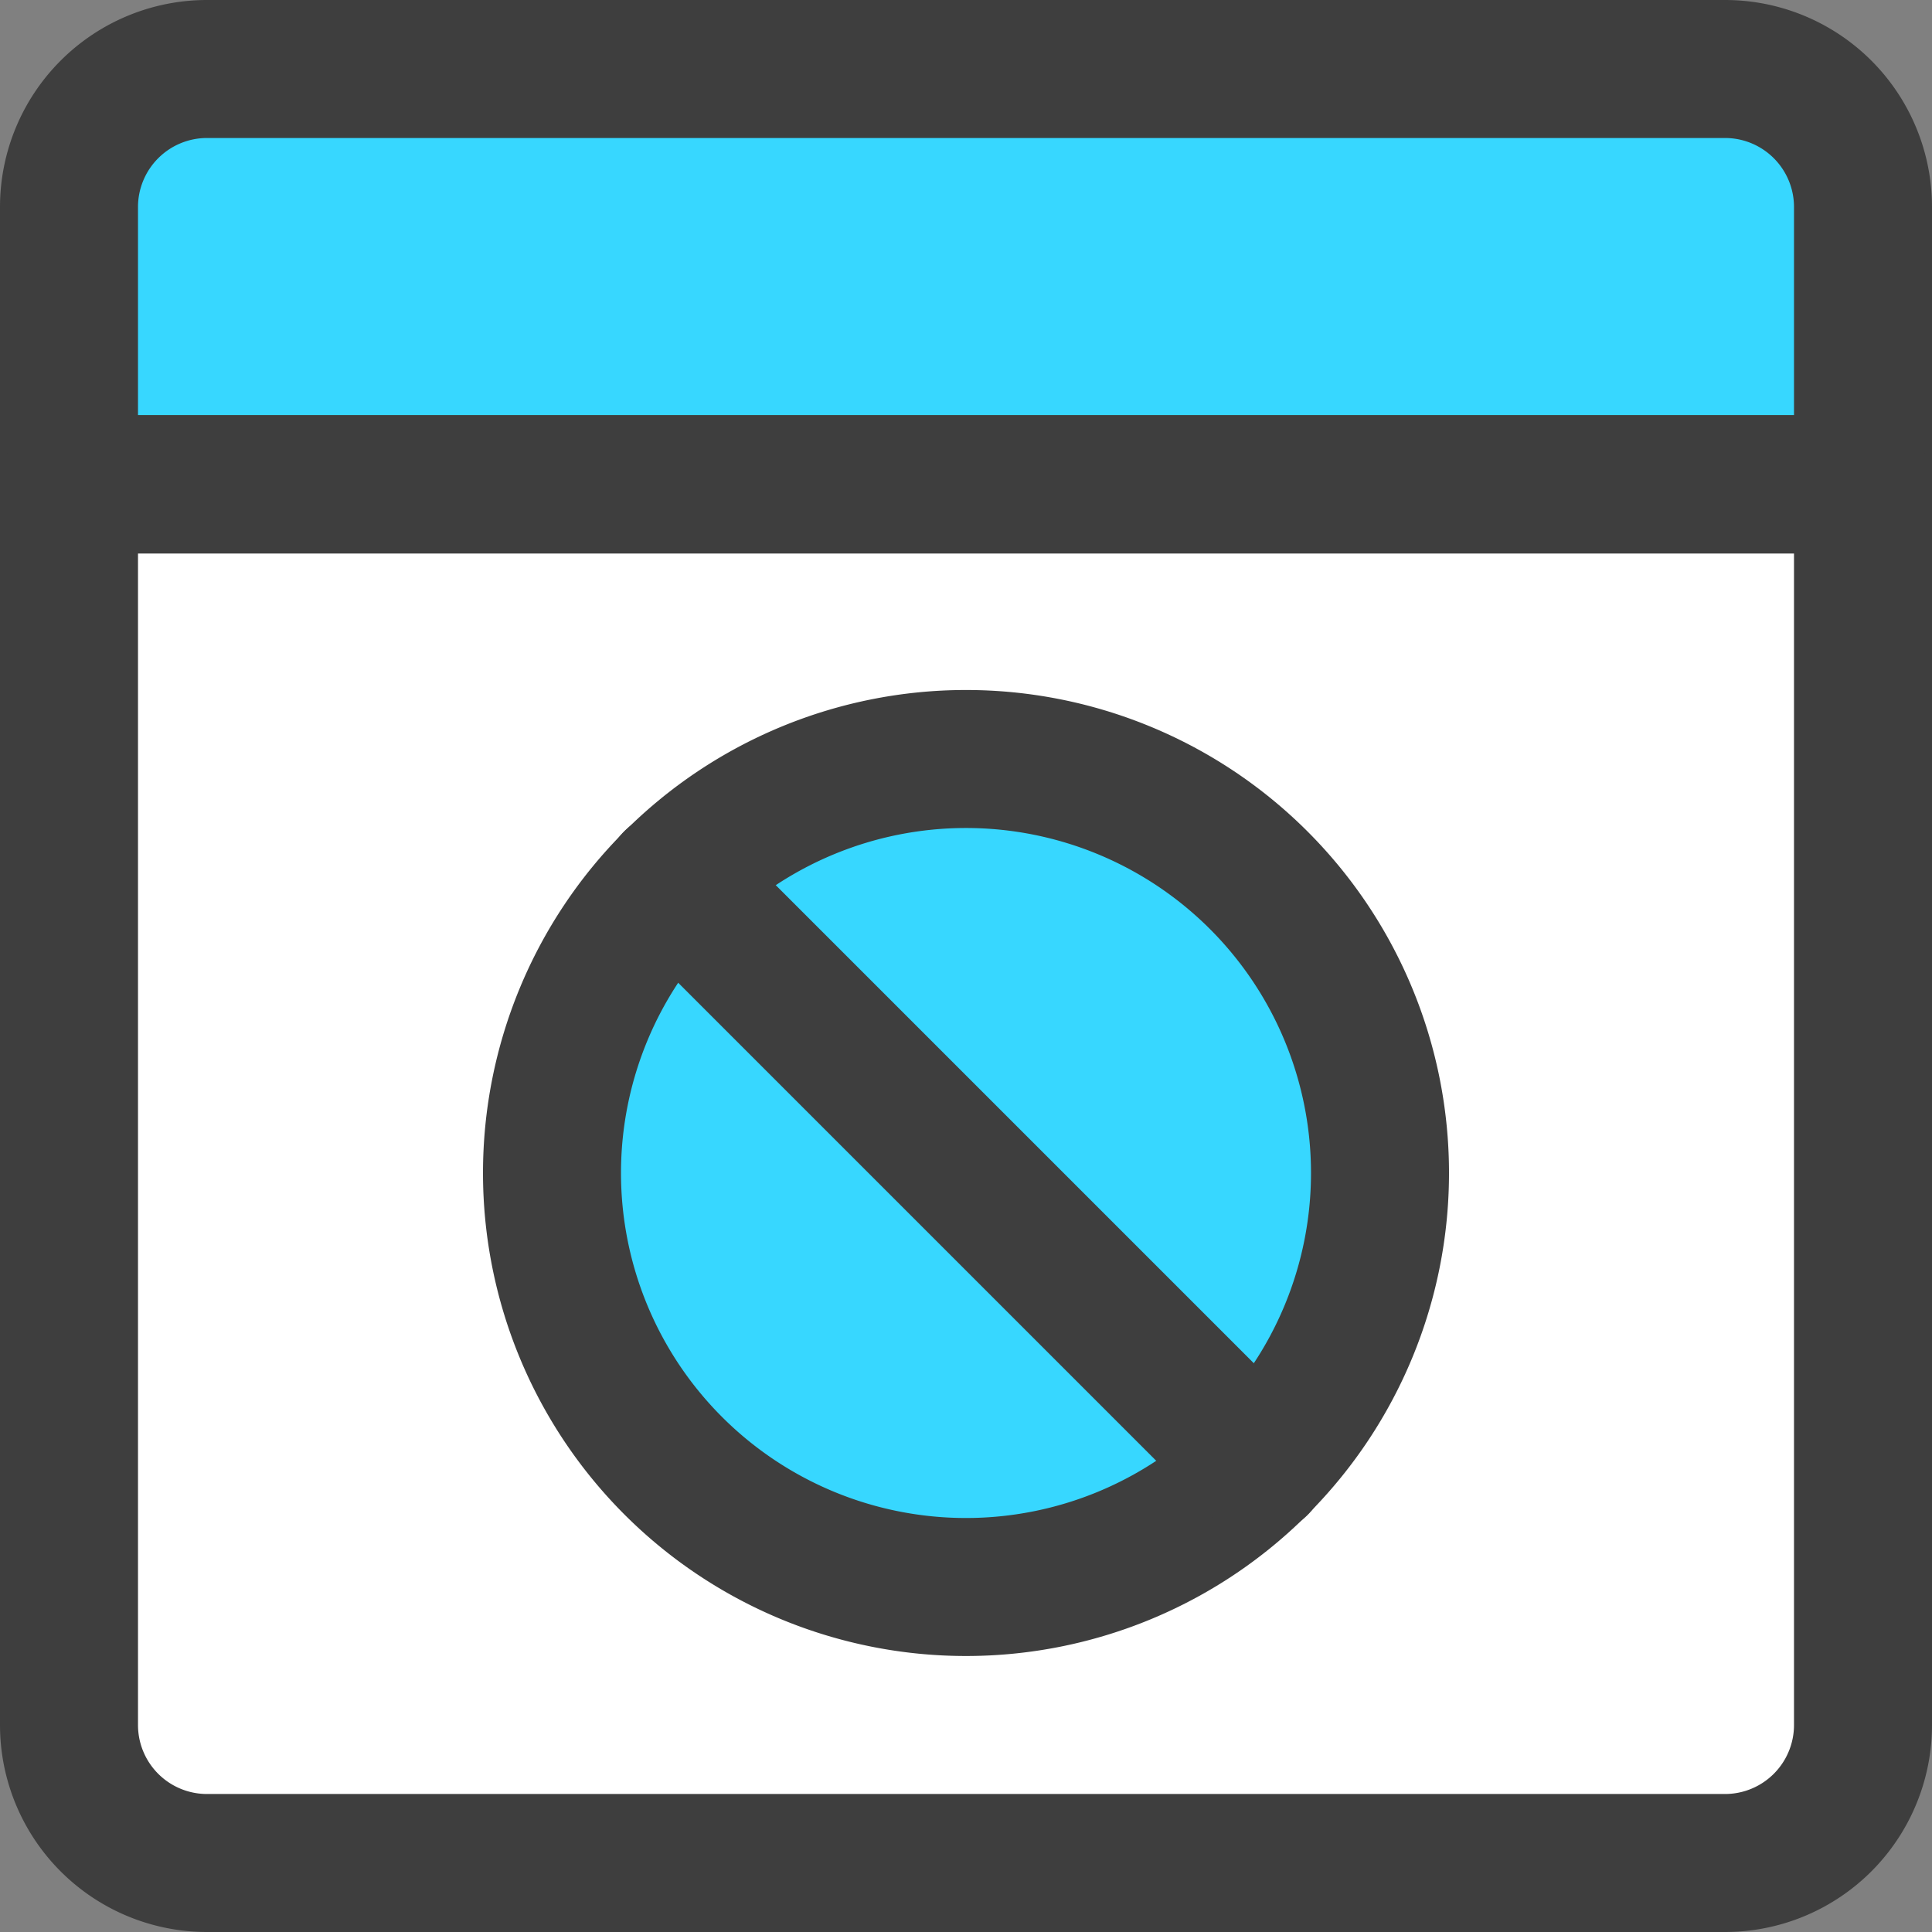 <svg xmlns="http://www.w3.org/2000/svg" fill="none" viewBox="0 0 14 14"><rect x="0" y="0" width="14" height="14" fill="#808080" stroke="none"/><g id="browser-block--block-access-denied-window-browser-privacy-remove"><path id="Vector" fill="#ffffff" d="M12.5 13.5a1 1 0 0 0 1-1V3.508H.5V12.5a1 1 0 0 0 1 1h11Z"></path><path id="Vector_2" fill="#37d7ff" d="M7 11.5a3 3 0 1 0 0-6 3 3 0 0 0 0 6Z"></path><path id="Vector_3" fill="#37d7ff" d="M.793.793A1 1 0 0 0 .5 1.5v2.011h13V1.5a1 1 0 0 0-1-1h-11a1 1 0 0 0-.707.293Z"></path><path id="Vector_4" stroke="#3e3e3e" stroke-linecap="round" stroke-linejoin="round" d="M.793.793A1 1 0 0 0 .5 1.5v2.011h13V1.5a1 1 0 0 0-1-1h-11a1 1 0 0 0-.707.293Z"></path><path id="Vector_5" stroke="#3e3e3e" stroke-linecap="round" stroke-linejoin="round" d="M12.5 13.5a1 1 0 0 0 1-1V3.508H.5V12.5a1 1 0 0 0 1 1h11Z"></path><path id="Vector_6" stroke="#3e3e3e" stroke-linecap="round" stroke-linejoin="round" d="M7 11.5a3 3 0 1 0 0-6 3 3 0 0 0 0 6Z"></path><path id="Vector_7" stroke="#3e3e3e" stroke-linecap="round" stroke-linejoin="round" d="M9.123 10.623 4.877 6.377"></path></g></svg>
